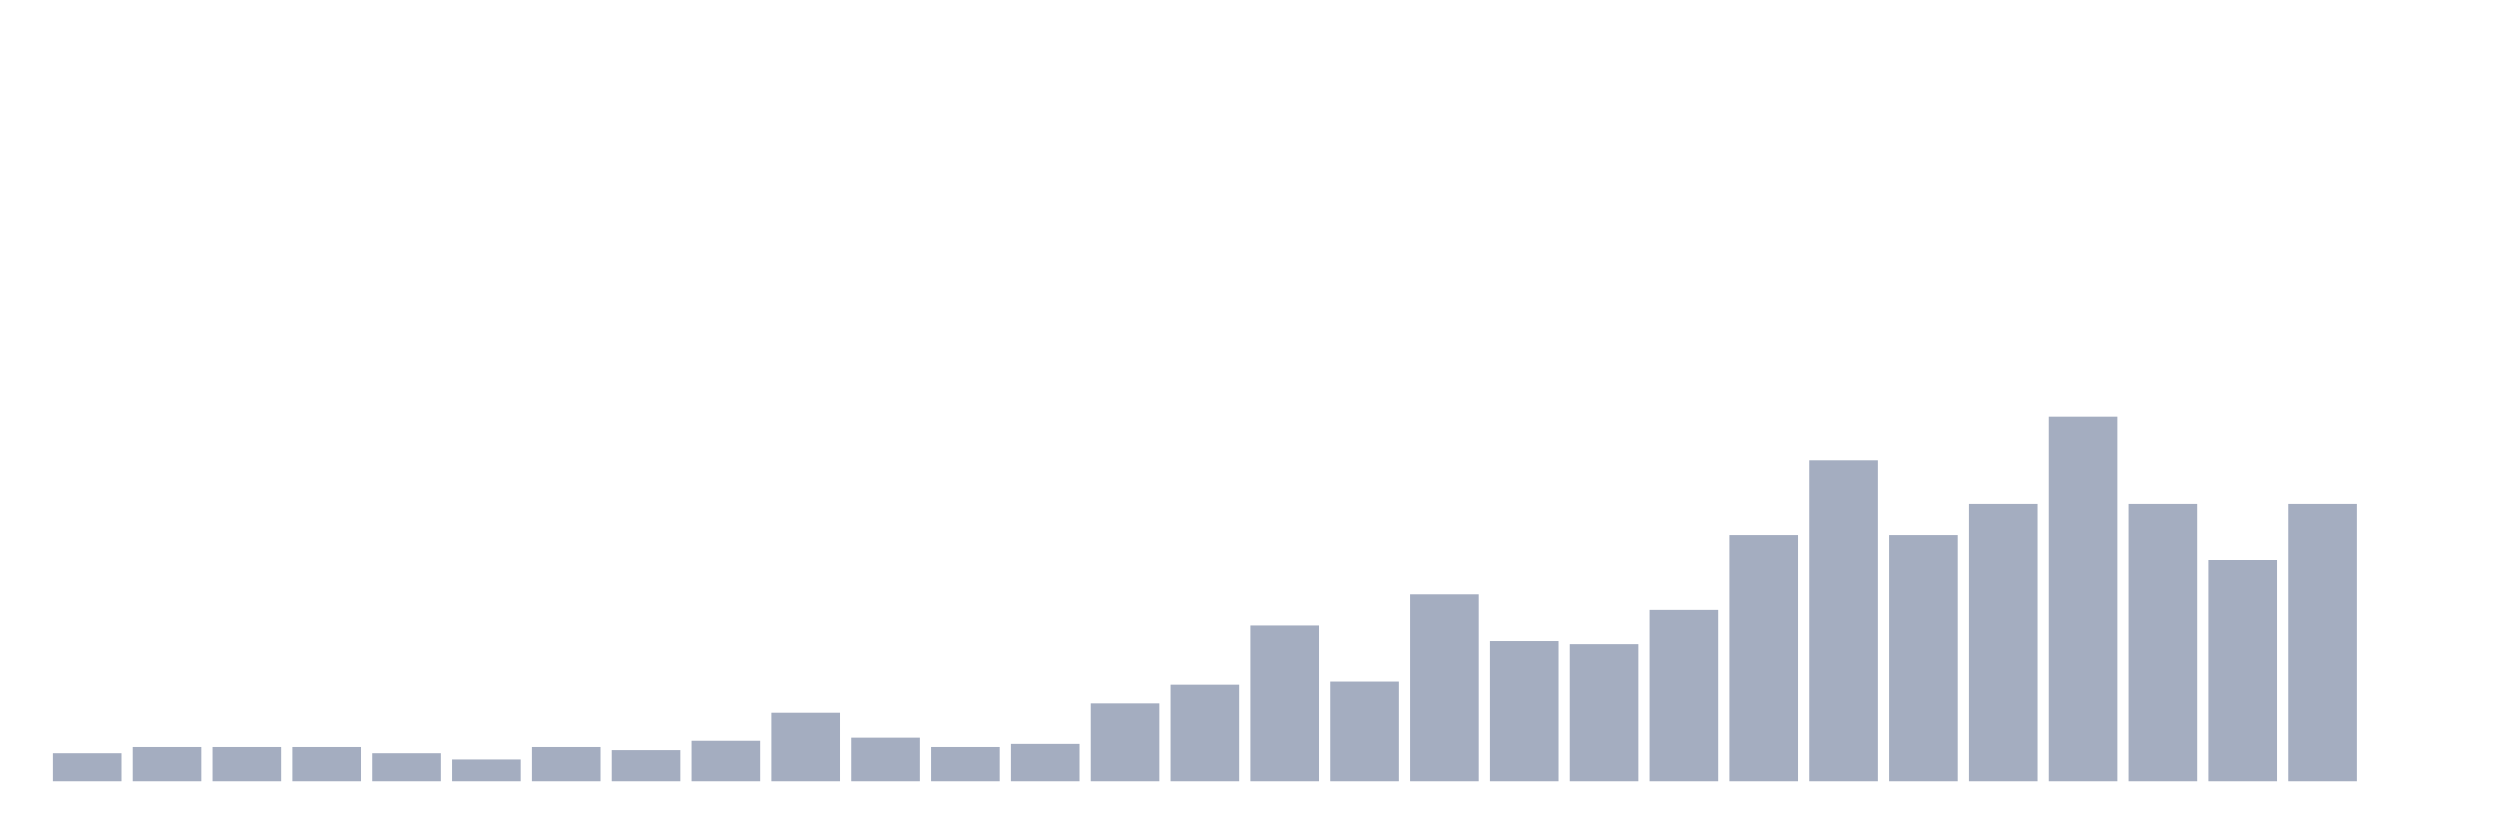 <svg xmlns="http://www.w3.org/2000/svg" viewBox="0 0 480 160"><g transform="translate(10,10)"><rect class="bar" x="0.153" width="13.175" y="134.615" height="5.385" fill="rgb(164,173,192)"></rect><rect class="bar" x="15.482" width="13.175" y="133.419" height="6.581" fill="rgb(164,173,192)"></rect><rect class="bar" x="30.81" width="13.175" y="133.419" height="6.581" fill="rgb(164,173,192)"></rect><rect class="bar" x="46.138" width="13.175" y="133.419" height="6.581" fill="rgb(164,173,192)"></rect><rect class="bar" x="61.466" width="13.175" y="134.615" height="5.385" fill="rgb(164,173,192)"></rect><rect class="bar" x="76.794" width="13.175" y="135.812" height="4.188" fill="rgb(164,173,192)"></rect><rect class="bar" x="92.123" width="13.175" y="133.419" height="6.581" fill="rgb(164,173,192)"></rect><rect class="bar" x="107.451" width="13.175" y="134.017" height="5.983" fill="rgb(164,173,192)"></rect><rect class="bar" x="122.779" width="13.175" y="132.222" height="7.778" fill="rgb(164,173,192)"></rect><rect class="bar" x="138.107" width="13.175" y="126.838" height="13.162" fill="rgb(164,173,192)"></rect><rect class="bar" x="153.436" width="13.175" y="131.624" height="8.376" fill="rgb(164,173,192)"></rect><rect class="bar" x="168.764" width="13.175" y="133.419" height="6.581" fill="rgb(164,173,192)"></rect><rect class="bar" x="184.092" width="13.175" y="132.821" height="7.179" fill="rgb(164,173,192)"></rect><rect class="bar" x="199.42" width="13.175" y="125.043" height="14.957" fill="rgb(164,173,192)"></rect><rect class="bar" x="214.748" width="13.175" y="121.453" height="18.547" fill="rgb(164,173,192)"></rect><rect class="bar" x="230.077" width="13.175" y="110.085" height="29.915" fill="rgb(164,173,192)"></rect><rect class="bar" x="245.405" width="13.175" y="120.855" height="19.145" fill="rgb(164,173,192)"></rect><rect class="bar" x="260.733" width="13.175" y="104.103" height="35.897" fill="rgb(164,173,192)"></rect><rect class="bar" x="276.061" width="13.175" y="113.077" height="26.923" fill="rgb(164,173,192)"></rect><rect class="bar" x="291.39" width="13.175" y="113.675" height="26.325" fill="rgb(164,173,192)"></rect><rect class="bar" x="306.718" width="13.175" y="107.094" height="32.906" fill="rgb(164,173,192)"></rect><rect class="bar" x="322.046" width="13.175" y="92.735" height="47.265" fill="rgb(164,173,192)"></rect><rect class="bar" x="337.374" width="13.175" y="78.376" height="61.624" fill="rgb(164,173,192)"></rect><rect class="bar" x="352.702" width="13.175" y="92.735" height="47.265" fill="rgb(164,173,192)"></rect><rect class="bar" x="368.031" width="13.175" y="86.752" height="53.248" fill="rgb(164,173,192)"></rect><rect class="bar" x="383.359" width="13.175" y="70" height="70" fill="rgb(164,173,192)"></rect><rect class="bar" x="398.687" width="13.175" y="86.752" height="53.248" fill="rgb(164,173,192)"></rect><rect class="bar" x="414.015" width="13.175" y="97.521" height="42.479" fill="rgb(164,173,192)"></rect><rect class="bar" x="429.344" width="13.175" y="86.752" height="53.248" fill="rgb(164,173,192)"></rect><rect class="bar" x="444.672" width="13.175" y="140" height="0" fill="rgb(164,173,192)"></rect></g></svg>